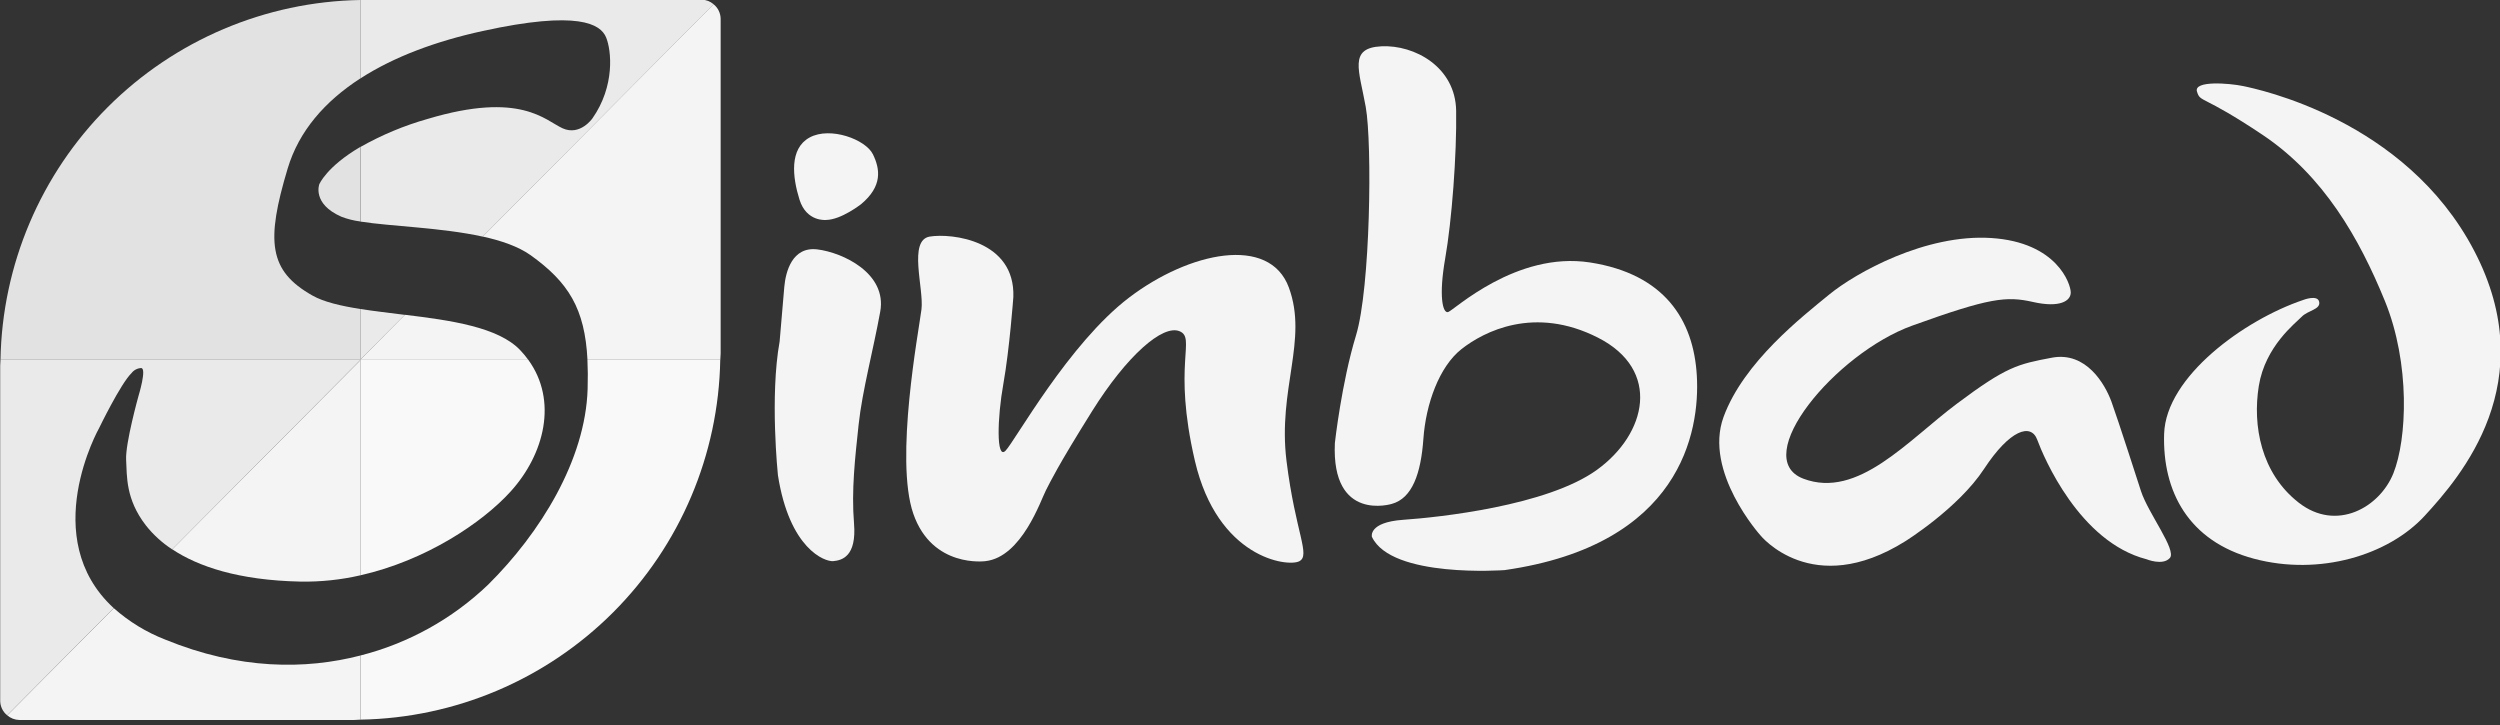 <svg width="100" height="29" viewBox="0 0 100 29" fill="none" xmlns="http://www.w3.org/2000/svg">
<rect x="0" y="0" width="100" height="29" fill="#333333" stroke="none"/>
<g clip-path="url(#clip0_603_138745)">
<path d="M31.117 19.007C31.117 19.007 30.788 15.854 31.185 13.661C31.185 13.661 31.318 12.071 31.372 11.475C31.425 10.88 31.682 9.854 32.692 9.976C33.703 10.099 35.489 10.928 35.209 12.467C34.929 14.007 34.489 15.643 34.346 16.976C34.204 18.309 34.052 19.607 34.161 20.939C34.27 22.27 33.67 22.413 33.332 22.445C32.993 22.477 31.577 21.956 31.117 19.007Z" fill="#F4F4F5"/>
<path d="M33.045 8.798C33.045 8.798 32.262 8.887 31.98 7.985C31.698 7.084 31.565 5.944 32.388 5.498C33.21 5.052 34.627 5.577 34.917 6.172C35.208 6.767 35.304 7.45 34.441 8.169C34.442 8.164 33.658 8.788 33.045 8.798Z" fill="#F4F4F5"/>
<path d="M39.414 22.446C39.414 22.446 37.292 22.735 36.534 20.554C35.776 18.373 36.756 13.205 36.859 12.374C36.961 11.543 36.317 9.606 37.191 9.463C38.064 9.321 40.611 9.611 40.534 11.88C40.534 11.88 40.38 13.98 40.135 15.35C39.889 16.72 39.846 18.413 40.222 18.028C40.599 17.643 42.752 13.735 45.164 11.903C47.575 10.07 50.782 9.395 51.555 11.503C52.329 13.611 51.103 15.557 51.461 18.442C51.819 21.328 52.439 22.22 51.965 22.453C51.491 22.686 48.702 22.32 47.796 18.434C46.891 14.549 47.854 13.527 47.182 13.249C46.511 12.971 45.075 14.221 43.681 16.451C42.286 18.682 42.039 19.224 41.838 19.61C41.636 19.996 40.871 22.288 39.414 22.446Z" fill="#F4F4F5"/>
<path d="M55.671 20.156C55.671 20.156 53.248 20.905 53.395 17.718C53.395 17.718 53.662 15.313 54.24 13.417C54.818 11.521 54.892 5.754 54.63 4.28C54.367 2.806 53.932 1.916 55.257 1.852C56.582 1.788 58.218 2.68 58.246 4.427C58.274 6.174 58.072 8.836 57.808 10.338C57.545 11.84 57.706 12.541 57.923 12.483C58.14 12.426 60.643 10.039 63.605 10.499C66.566 10.96 67.744 12.78 67.873 15.027C68.003 17.273 67.228 21.798 60.186 22.804C60.186 22.804 55.659 23.142 54.876 21.473C54.876 21.473 54.722 20.89 56.13 20.792C57.539 20.695 61.881 20.236 63.876 18.795C65.871 17.354 66.461 14.8 63.92 13.507C61.379 12.214 59.353 13.261 58.461 13.963C57.569 14.665 57.035 16.153 56.936 17.55C56.837 18.947 56.487 19.933 55.671 20.156Z" fill="#F4F4F5"/>
<path d="M85.638 19.64C85.638 19.64 84.718 16.779 84.461 16.075C84.204 15.37 83.448 14.049 82.075 14.308C80.702 14.566 80.256 14.667 78.281 16.144C76.306 17.62 74.316 19.973 72.136 19.148C69.956 18.322 73.406 14.136 76.495 13.023C79.585 11.909 80.256 11.838 81.32 12.079C82.383 12.32 82.83 12.044 82.83 11.7C82.83 11.357 82.281 9.692 79.654 9.521C77.027 9.349 74.23 10.911 73.165 11.784C72.1 12.658 69.75 14.478 68.943 16.676C68.136 18.875 70.415 21.412 70.415 21.412C70.415 21.412 72.481 23.985 76.208 21.652C76.208 21.652 78.326 20.336 79.36 18.76C80.393 17.185 81.241 16.913 81.49 17.591C81.739 18.269 83.168 21.675 85.862 22.37C85.862 22.37 86.511 22.637 86.794 22.32C87.076 22.003 85.924 20.527 85.638 19.64Z" fill="#F4F4F5"/>
<path d="M92.127 11.999C92.127 11.999 92.71 11.771 92.768 12.077C92.827 12.383 92.314 12.414 92.067 12.671C91.819 12.928 90.609 13.85 90.353 15.435C90.097 17.021 90.438 18.931 91.951 20.108C93.463 21.285 95.191 20.294 95.736 18.931C96.282 17.567 96.418 14.549 95.396 12.041C94.373 9.534 92.948 7.032 90.505 5.395C88.061 3.759 88.019 4.119 87.879 3.664C87.739 3.21 89.18 3.328 89.728 3.443C90.277 3.559 96.215 4.766 98.964 10.024C101.714 15.282 98.431 19.063 96.986 20.634C95.539 22.205 92.788 23.048 90.16 22.349C87.531 21.65 86.494 19.647 86.565 17.355C86.635 15.064 89.77 12.795 92.127 11.999Z" fill="#F4F4F5"/>
<path d="M14.415 12.36C13.633 12.237 12.951 12.079 12.495 11.82C10.75 10.834 10.631 9.655 11.507 6.74C11.956 5.242 12.995 4.053 14.415 3.136V0C10.618 0.065 6.995 1.602 4.309 4.286C1.624 6.971 0.086 10.595 0.02 14.392H14.415V12.36Z" fill="#E2E2E2"/>
<path d="M12.772 7.37C12.772 7.37 12.475 8.148 13.65 8.667C13.896 8.762 14.153 8.826 14.415 8.86V5.875C13.059 6.671 12.772 7.37 12.772 7.37Z" fill="#E2E2E2"/>
<path d="M19.308 1.24C23.133 0.402 24.02 0.965 24.241 1.489C24.462 2.012 24.603 3.443 23.698 4.734C23.698 4.734 23.206 5.447 22.506 5.133C21.806 4.819 20.829 3.643 17.112 4.755C16.173 5.02 15.269 5.397 14.419 5.878V8.863C15.626 9.055 17.659 9.101 19.309 9.465L28.547 0.173C28.413 0.055 28.241 -0.011 28.062 -0.013H14.666C14.582 -0.013 14.499 -0.003 14.415 -0.001V3.138C15.759 2.27 17.443 1.647 19.308 1.24Z" fill="#EAEAEA"/>
<path d="M14.415 12.36V14.381L16.193 12.594C15.579 12.517 14.971 12.447 14.415 12.36Z" fill="#EAEAEA"/>
<path d="M16.193 12.591L14.415 14.381V14.394H21.131C21.032 14.257 20.924 14.127 20.807 14.005C19.928 13.081 18.02 12.812 16.193 12.591Z" fill="#F4F4F5"/>
<path d="M28.543 0.17L19.308 9.462C20.06 9.627 20.732 9.862 21.21 10.198C22.746 11.292 23.394 12.35 23.499 14.392H28.812C28.812 14.306 28.826 14.225 28.826 14.14V0.748C28.824 0.637 28.798 0.528 28.749 0.428C28.701 0.328 28.63 0.24 28.543 0.17Z" fill="#F4F4F5"/>
<path d="M14.415 23.012C17.039 22.421 19.3 20.904 20.427 19.658C21.779 18.166 22.318 16.025 21.131 14.392H14.415V23.012Z" fill="#F9F9FA"/>
<path d="M23.497 14.392C23.515 14.748 23.518 15.136 23.505 15.559C23.419 18.399 21.611 21.322 19.522 23.39C18.092 24.758 16.333 25.733 14.415 26.221V28.786C18.213 28.721 21.836 27.183 24.522 24.498C27.207 21.812 28.744 18.189 28.81 14.392H23.497Z" fill="#F9F9FA"/>
<path d="M6.61 25.584C5.854 25.29 5.156 24.864 4.55 24.325L0.289 28.613C0.423 28.73 0.595 28.796 0.774 28.799H14.164C14.249 28.799 14.332 28.787 14.415 28.786V26.221C12.226 26.787 9.566 26.795 6.61 25.584Z" fill="#F4F4F5"/>
<path d="M12.021 23.264C12.828 23.277 13.632 23.193 14.418 23.012V14.403L6.888 21.971C7.919 22.658 9.538 23.212 12.021 23.264Z" fill="#F4F4F5"/>
<path d="M3.965 17.122C3.965 17.122 4.826 15.345 5.26 14.925C5.305 14.866 5.363 14.816 5.43 14.781C5.496 14.746 5.569 14.726 5.645 14.722C5.882 14.722 5.542 15.83 5.542 15.83C5.542 15.83 5.009 17.739 5.045 18.395C5.081 19.052 5.023 19.967 5.836 21.017C6.132 21.392 6.488 21.715 6.888 21.975L14.415 14.403V14.392H0.02C0.02 14.475 0.008 14.558 0.008 14.642V28.035C0.009 28.146 0.035 28.255 0.083 28.355C0.131 28.455 0.201 28.543 0.288 28.613L4.549 24.325C1.487 21.511 3.965 17.122 3.965 17.122Z" fill="#EAEAEA"/>
</g>
<defs>
<clipPath id="clip0_603_138745">
<rect width="100" height="28.762" fill="white"/>
</clipPath>
</defs>
</svg>
